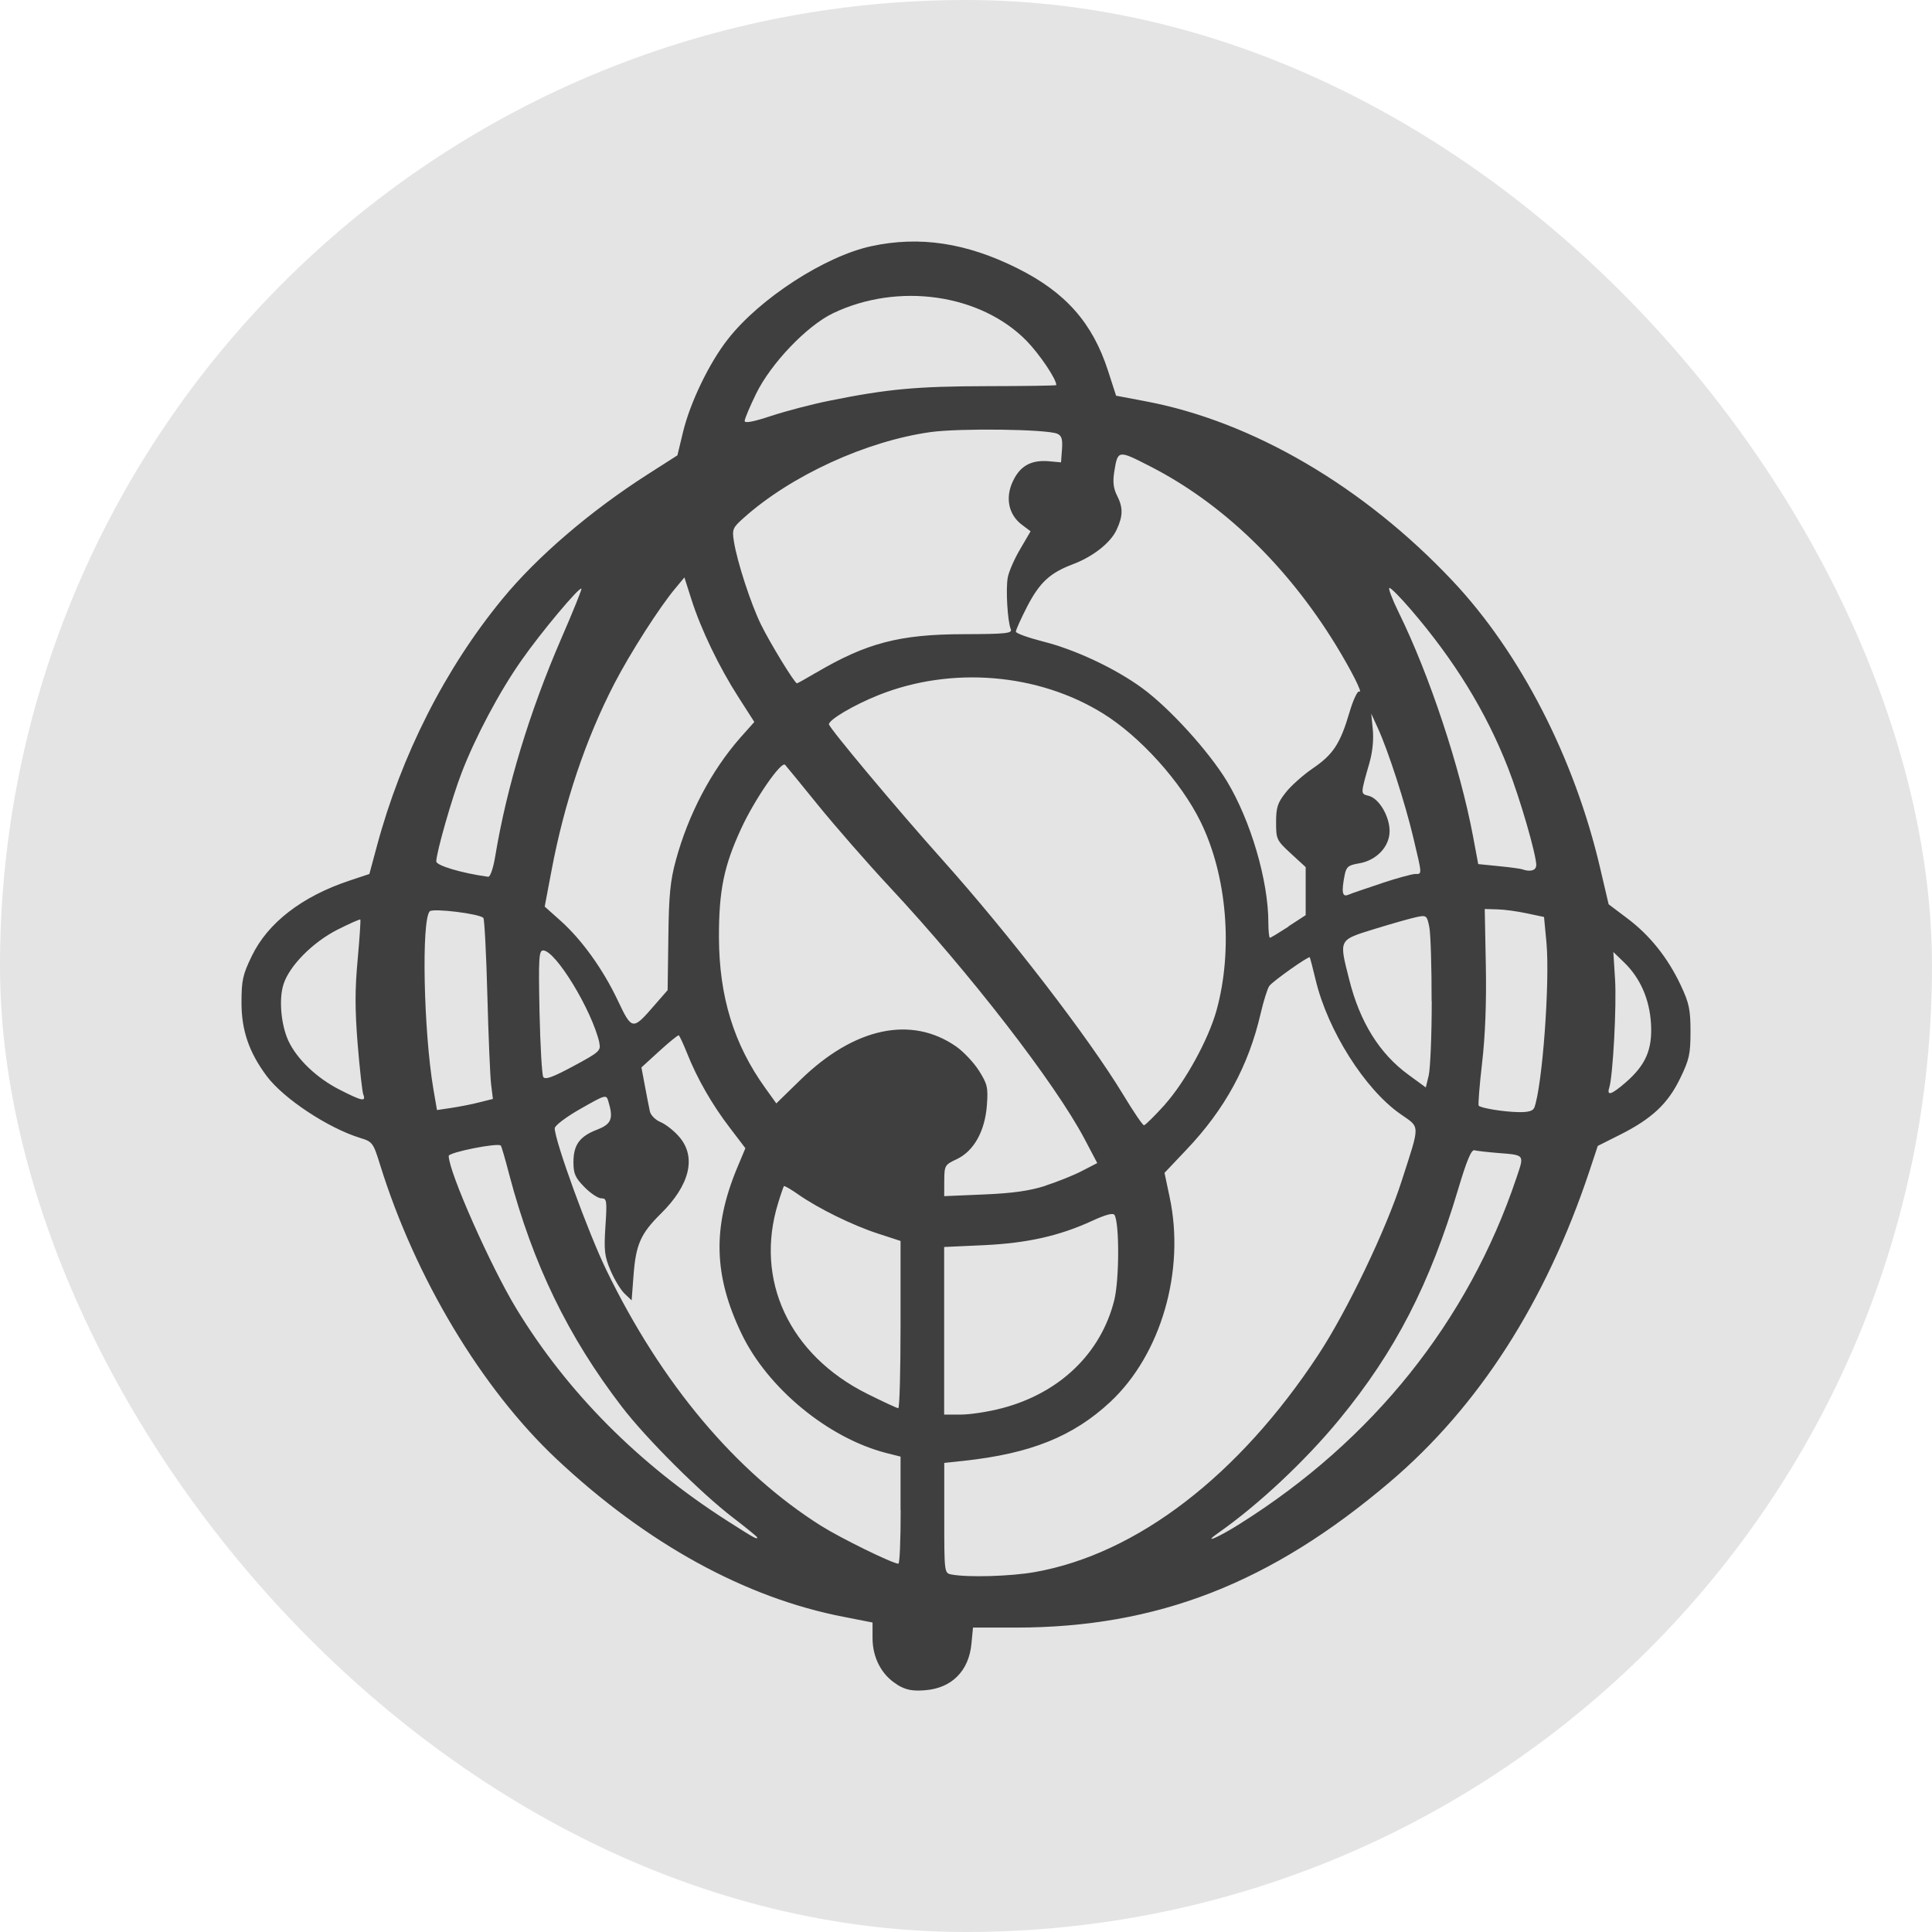 <svg xmlns="http://www.w3.org/2000/svg" width="16" height="16" version="1"><defs>
<linearGradient id="ucPurpleBlue" x1="0%" y1="0%" x2="100%" y2="100%">
  <stop offset="0%" style="stop-color:#B794F4;stop-opacity:1"/>
  <stop offset="100%" style="stop-color:#4299E1;stop-opacity:1"/>
</linearGradient>
</defs>
 <rect style="fill:#e4e4e4" width="16" height="16" x="0" y="0" rx="8" ry="8"/>
 <path style="fill:#3f3f3f" d="m 7.429,13.95 c -0.127,-0.077 -0.203,-0.221 -0.203,-0.384 V 13.437 L 6.987,13.39 C 6.173,13.233 5.356,12.784 4.61,12.084 3.989,11.501 3.438,10.582 3.147,9.644 3.091,9.463 3.084,9.455 2.983,9.424 2.719,9.343 2.349,9.099 2.209,8.912 2.063,8.716 2,8.534 2,8.305 2,8.119 2.01,8.072 2.085,7.918 2.217,7.643 2.501,7.424 2.891,7.294 L 3.059,7.238 3.121,7.008 C 3.324,6.252 3.688,5.535 4.16,4.961 4.448,4.61 4.889,4.232 5.366,3.927 L 5.61,3.771 5.657,3.576 C 5.716,3.333 5.873,3.006 6.028,2.809 6.291,2.472 6.831,2.122 7.215,2.039 7.616,1.952 8.004,2.011 8.426,2.222 8.825,2.421 9.048,2.674 9.176,3.07 l 0.067,0.207 0.243,0.046 c 0.885,0.166 1.808,0.706 2.545,1.489 0.56,0.595 1.008,1.466 1.22,2.374 l 0.071,0.303 0.154,0.116 c 0.188,0.141 0.337,0.328 0.444,0.556 0.069,0.147 0.08,0.201 0.08,0.382 0,0.186 -0.01,0.232 -0.086,0.388 -0.101,0.209 -0.234,0.334 -0.499,0.467 l -0.183,0.092 -0.07,0.211 c -0.361,1.081 -0.914,1.944 -1.648,2.569 -0.989,0.842 -1.93,1.209 -3.104,1.209 H 8.058 l -0.013,0.134 c -0.021,0.226 -0.165,0.369 -0.386,0.385 -0.106,0.008 -0.158,-0.003 -0.231,-0.047 z M 8.571,13.019 C 9.416,12.869 10.261,12.22 10.92,11.216 11.156,10.857 11.48,10.181 11.608,9.78 11.763,9.298 11.764,9.343 11.595,9.224 11.302,9.018 10.998,8.537 10.897,8.121 c -0.024,-0.101 -0.047,-0.188 -0.05,-0.193 -0.008,-0.013 -0.304,0.196 -0.335,0.237 -0.015,0.02 -0.048,0.125 -0.073,0.233 -0.1,0.43 -0.295,0.789 -0.615,1.125 L 9.644,9.713 9.686,9.912 c 0.131,0.61 -0.07,1.305 -0.491,1.698 -0.307,0.286 -0.659,0.428 -1.214,0.488 l -0.161,0.017 v 0.456 c 0,0.452 5.25e-4,0.456 0.058,0.468 0.134,0.026 0.492,0.016 0.693,-0.02 z M 7.458,12.508 V 12.063 L 7.339,12.033 C 6.858,11.909 6.357,11.496 6.141,11.045 5.91,10.564 5.9,10.165 6.104,9.674 L 6.173,9.509 6.045,9.341 C 5.899,9.151 5.773,8.932 5.69,8.722 5.658,8.643 5.627,8.576 5.621,8.574 5.615,8.571 5.543,8.629 5.461,8.704 l -0.149,0.136 0.029,0.154 c 0.016,0.085 0.034,0.179 0.041,0.21 0.006,0.031 0.046,0.071 0.089,0.089 0.043,0.018 0.113,0.073 0.155,0.123 0.143,0.166 0.087,0.399 -0.154,0.636 -0.166,0.164 -0.206,0.255 -0.225,0.506 l -0.016,0.211 -0.059,-0.056 c -0.032,-0.031 -0.084,-0.117 -0.116,-0.192 -0.05,-0.118 -0.055,-0.166 -0.042,-0.366 0.014,-0.214 0.011,-0.231 -0.034,-0.231 -0.027,0 -0.09,-0.042 -0.14,-0.093 -0.076,-0.077 -0.091,-0.112 -0.091,-0.205 0,-0.144 0.05,-0.214 0.194,-0.27 0.122,-0.047 0.139,-0.091 0.094,-0.239 -0.016,-0.054 -0.025,-0.051 -0.23,0.066 -0.12,0.068 -0.213,0.139 -0.213,0.161 5.25e-4,0.104 0.278,0.867 0.428,1.175 0.455,0.938 1.071,1.672 1.779,2.118 0.159,0.1 0.586,0.31 0.639,0.313 0.011,7.13e-4 0.019,-0.199 0.019,-0.443 z m -1.187,0.224 c 0,-0.005 -0.09,-0.079 -0.2,-0.163 C 5.804,12.365 5.348,11.91 5.149,11.649 4.704,11.069 4.413,10.468 4.218,9.73 4.185,9.602 4.153,9.492 4.147,9.487 4.123,9.462 3.716,9.543 3.716,9.573 c 0,0.131 0.348,0.916 0.561,1.266 0.422,0.693 1.014,1.288 1.746,1.756 0.227,0.145 0.248,0.157 0.248,0.137 z m 3.998,-0.113 c 1.099,-0.69 1.89,-1.678 2.288,-2.86 0.068,-0.202 0.075,-0.192 -0.157,-0.211 -0.085,-0.007 -0.171,-0.017 -0.19,-0.022 -0.025,-0.007 -0.064,0.087 -0.134,0.322 -0.235,0.788 -0.521,1.344 -0.984,1.907 -0.279,0.34 -0.672,0.709 -1.003,0.94 -0.137,0.096 -0.006,0.041 0.179,-0.075 z M 8.295,11.663 c 0.48,-0.125 0.823,-0.455 0.933,-0.896 0.042,-0.17 0.043,-0.636 0.002,-0.705 -0.012,-0.019 -0.071,-0.004 -0.182,0.047 -0.273,0.126 -0.539,0.186 -0.9,0.203 l -0.329,0.015 v 0.694 0.694 h 0.138 c 0.076,0 0.228,-0.023 0.337,-0.052 z M 7.458,10.97 V 10.277 L 7.271,10.216 C 7.059,10.147 6.777,10.008 6.611,9.892 6.55,9.849 6.496,9.818 6.492,9.823 c -0.004,0.005 -0.026,0.068 -0.048,0.141 -0.197,0.637 0.093,1.257 0.738,1.579 0.131,0.065 0.246,0.119 0.257,0.119 0.011,5.3e-5 0.019,-0.312 0.019,-0.692 z M 8.658,9.819 C 8.757,9.787 8.895,9.732 8.963,9.696 L 9.087,9.632 8.98,9.429 C 8.736,8.969 8.038,8.065 7.366,7.344 7.184,7.149 6.92,6.846 6.779,6.673 6.638,6.499 6.513,6.346 6.502,6.334 6.471,6.299 6.25,6.619 6.139,6.86 5.995,7.17 5.953,7.376 5.954,7.765 5.956,8.255 6.078,8.65 6.338,9.011 L 6.429,9.138 6.63,8.942 C 7.075,8.509 7.547,8.408 7.919,8.667 7.98,8.71 8.065,8.8 8.108,8.868 8.177,8.978 8.184,9.006 8.173,9.153 8.157,9.368 8.065,9.533 7.923,9.6 7.824,9.646 7.821,9.653 7.82,9.777 l -5.25e-4,0.129 0.329,-0.014 c 0.239,-0.01 0.378,-0.03 0.51,-0.072 z M 9.648,9.146 C 9.815,8.959 10.006,8.612 10.074,8.37 10.213,7.87 10.162,7.251 9.942,6.804 9.78,6.474 9.442,6.099 9.135,5.909 8.597,5.575 7.879,5.516 7.277,5.756 7.073,5.837 6.865,5.96 6.865,5.998 c 0,0.029 0.566,0.705 0.941,1.124 0.557,0.623 1.209,1.47 1.496,1.944 0.084,0.139 0.161,0.253 0.172,0.253 0.01,0 0.089,-0.078 0.175,-0.173 z m 3.058,0.029 c 0.067,-0.179 0.131,-1.044 0.101,-1.37 L 12.787,7.594 12.645,7.564 C 12.567,7.547 12.457,7.532 12.4,7.531 l -0.104,-0.003 0.009,0.467 c 0.006,0.309 -0.005,0.583 -0.031,0.809 -0.022,0.188 -0.034,0.347 -0.028,0.353 0.02,0.02 0.201,0.05 0.325,0.053 0.083,0.002 0.124,-0.009 0.134,-0.035 z M 3.97,9.129 4.082,9.101 4.067,8.979 C 4.059,8.913 4.045,8.58 4.036,8.239 4.027,7.899 4.012,7.612 4.003,7.602 3.972,7.567 3.585,7.52 3.559,7.547 c -0.07,0.072 -0.051,0.992 0.03,1.472 l 0.03,0.174 0.12,-0.018 c 0.066,-0.01 0.17,-0.03 0.231,-0.046 z M 3.009,9.066 C 3,9.043 2.979,8.854 2.962,8.647 2.939,8.36 2.939,8.193 2.962,7.947 c 0.016,-0.178 0.026,-0.327 0.022,-0.332 -0.004,-0.004 -0.09,0.034 -0.191,0.085 -0.205,0.105 -0.396,0.298 -0.445,0.451 -0.04,0.123 -0.021,0.337 0.041,0.47 0.071,0.151 0.234,0.307 0.423,0.403 0.186,0.095 0.22,0.102 0.197,0.041 z M 13.467,8.961 C 13.63,8.818 13.685,8.69 13.673,8.479 13.661,8.275 13.584,8.1 13.451,7.971 l -0.09,-0.087 0.014,0.223 c 0.014,0.216 -0.017,0.804 -0.048,0.901 -0.022,0.072 0.019,0.058 0.14,-0.047 z M 11.856,8.292 c 5.25e-4,-0.282 -0.008,-0.559 -0.019,-0.614 -0.019,-0.096 -0.024,-0.1 -0.102,-0.084 -0.045,0.009 -0.201,0.053 -0.347,0.098 -0.306,0.095 -0.3,0.082 -0.214,0.422 0.088,0.35 0.25,0.611 0.488,0.785 l 0.146,0.107 0.024,-0.1 c 0.013,-0.055 0.025,-0.331 0.025,-0.614 z M 4.964,8.636 C 4.902,8.366 4.601,7.871 4.498,7.871 c -0.035,0 -0.039,0.062 -0.03,0.507 0.006,0.279 0.02,0.522 0.031,0.541 0.016,0.025 0.077,0.003 0.25,-0.09 0.214,-0.115 0.229,-0.128 0.214,-0.192 z M 5.42,8.325 5.529,8.2 5.535,7.765 C 5.539,7.41 5.551,7.293 5.598,7.121 5.702,6.741 5.891,6.382 6.132,6.108 L 6.247,5.979 6.115,5.773 C 5.955,5.524 5.804,5.21 5.726,4.964 L 5.668,4.782 5.593,4.872 C 5.462,5.028 5.219,5.408 5.087,5.663 4.849,6.124 4.672,6.651 4.566,7.217 L 4.511,7.508 4.641,7.624 C 4.819,7.783 4.994,8.027 5.116,8.285 5.234,8.534 5.239,8.534 5.42,8.325 Z M 10.67,7.672 10.813,7.579 V 7.38 7.181 L 10.69,7.068 C 10.572,6.959 10.568,6.95 10.568,6.81 c 0,-0.123 0.012,-0.161 0.08,-0.247 0.044,-0.056 0.144,-0.145 0.223,-0.199 0.169,-0.115 0.228,-0.204 0.304,-0.462 0.031,-0.106 0.068,-0.184 0.082,-0.175 0.033,0.021 -0.064,-0.172 -0.194,-0.385 C 10.659,4.684 10.124,4.168 9.525,3.862 9.257,3.725 9.257,3.724 9.227,3.912 c -0.012,0.078 -0.006,0.133 0.023,0.19 0.052,0.102 0.051,0.17 -0.003,0.286 C 9.196,4.497 9.05,4.611 8.882,4.674 8.695,4.745 8.61,4.824 8.507,5.022 8.455,5.123 8.413,5.217 8.413,5.231 c 0,0.014 0.102,0.05 0.226,0.082 0.264,0.066 0.596,0.222 0.818,0.384 0.227,0.165 0.553,0.524 0.704,0.773 0.197,0.327 0.343,0.823 0.343,1.171 1.04e-4,0.069 0.006,0.125 0.013,0.125 0.007,0 0.076,-0.042 0.155,-0.093 z m 0.773,-0.358 c 0.127,-0.042 0.252,-0.076 0.277,-0.076 0.058,0 0.059,0.012 -0.016,-0.303 C 11.637,6.652 11.497,6.218 11.41,6.028 l -0.054,-0.118 0.013,0.132 c 0.008,0.082 -0.002,0.186 -0.028,0.276 -0.075,0.263 -0.075,0.255 -0.005,0.273 0.085,0.022 0.172,0.169 0.172,0.292 0,0.129 -0.109,0.243 -0.253,0.267 -0.089,0.015 -0.105,0.028 -0.119,0.096 -0.028,0.143 -0.02,0.186 0.03,0.164 0.025,-0.011 0.149,-0.053 0.276,-0.095 z M 4.102,7.087 C 4.197,6.516 4.385,5.896 4.647,5.291 4.744,5.068 4.82,4.88 4.815,4.875 4.798,4.858 4.48,5.237 4.319,5.468 4.138,5.725 3.94,6.097 3.824,6.397 3.745,6.6 3.613,7.062 3.613,7.134 c -1.8e-5,0.034 0.214,0.098 0.43,0.127 0.017,0.002 0.042,-0.07 0.059,-0.174 z m 8.621,0.079 C 12.722,7.075 12.589,6.615 12.488,6.357 12.306,5.892 12.043,5.465 11.683,5.047 11.599,4.949 11.52,4.869 11.507,4.869 c -0.013,0 0.022,0.092 0.077,0.204 0.254,0.517 0.507,1.279 0.615,1.853 l 0.043,0.23 0.169,0.017 c 0.093,0.009 0.181,0.021 0.195,0.026 0.067,0.024 0.116,0.01 0.116,-0.033 z M 6.757,5.572 C 7.175,5.325 7.45,5.253 7.981,5.252 8.332,5.251 8.385,5.245 8.371,5.211 8.344,5.147 8.328,4.878 8.346,4.782 8.355,4.733 8.401,4.628 8.449,4.547 L 8.535,4.4 8.462,4.345 C 8.352,4.262 8.323,4.121 8.389,3.984 8.449,3.857 8.541,3.807 8.688,3.82 l 0.099,0.009 0.008,-0.109 C 8.801,3.636 8.792,3.608 8.756,3.592 8.666,3.554 7.952,3.545 7.709,3.578 7.175,3.652 6.551,3.938 6.159,4.289 c -0.092,0.082 -0.097,0.094 -0.081,0.196 0.028,0.172 0.14,0.515 0.224,0.687 0.076,0.155 0.279,0.487 0.298,0.487 0.005,0 0.075,-0.039 0.156,-0.087 z M 6.872,3.318 C 7.347,3.222 7.592,3.199 8.174,3.198 c 0.316,-5.625e-4 0.574,-0.004 0.574,-0.009 0,-0.05 -0.138,-0.255 -0.247,-0.367 C 8.12,2.434 7.438,2.336 6.899,2.594 6.682,2.698 6.385,3.009 6.262,3.26 c -0.052,0.107 -0.095,0.208 -0.095,0.226 0,0.021 0.073,0.007 0.221,-0.042 0.121,-0.04 0.339,-0.097 0.484,-0.126 z"/>
</svg>
